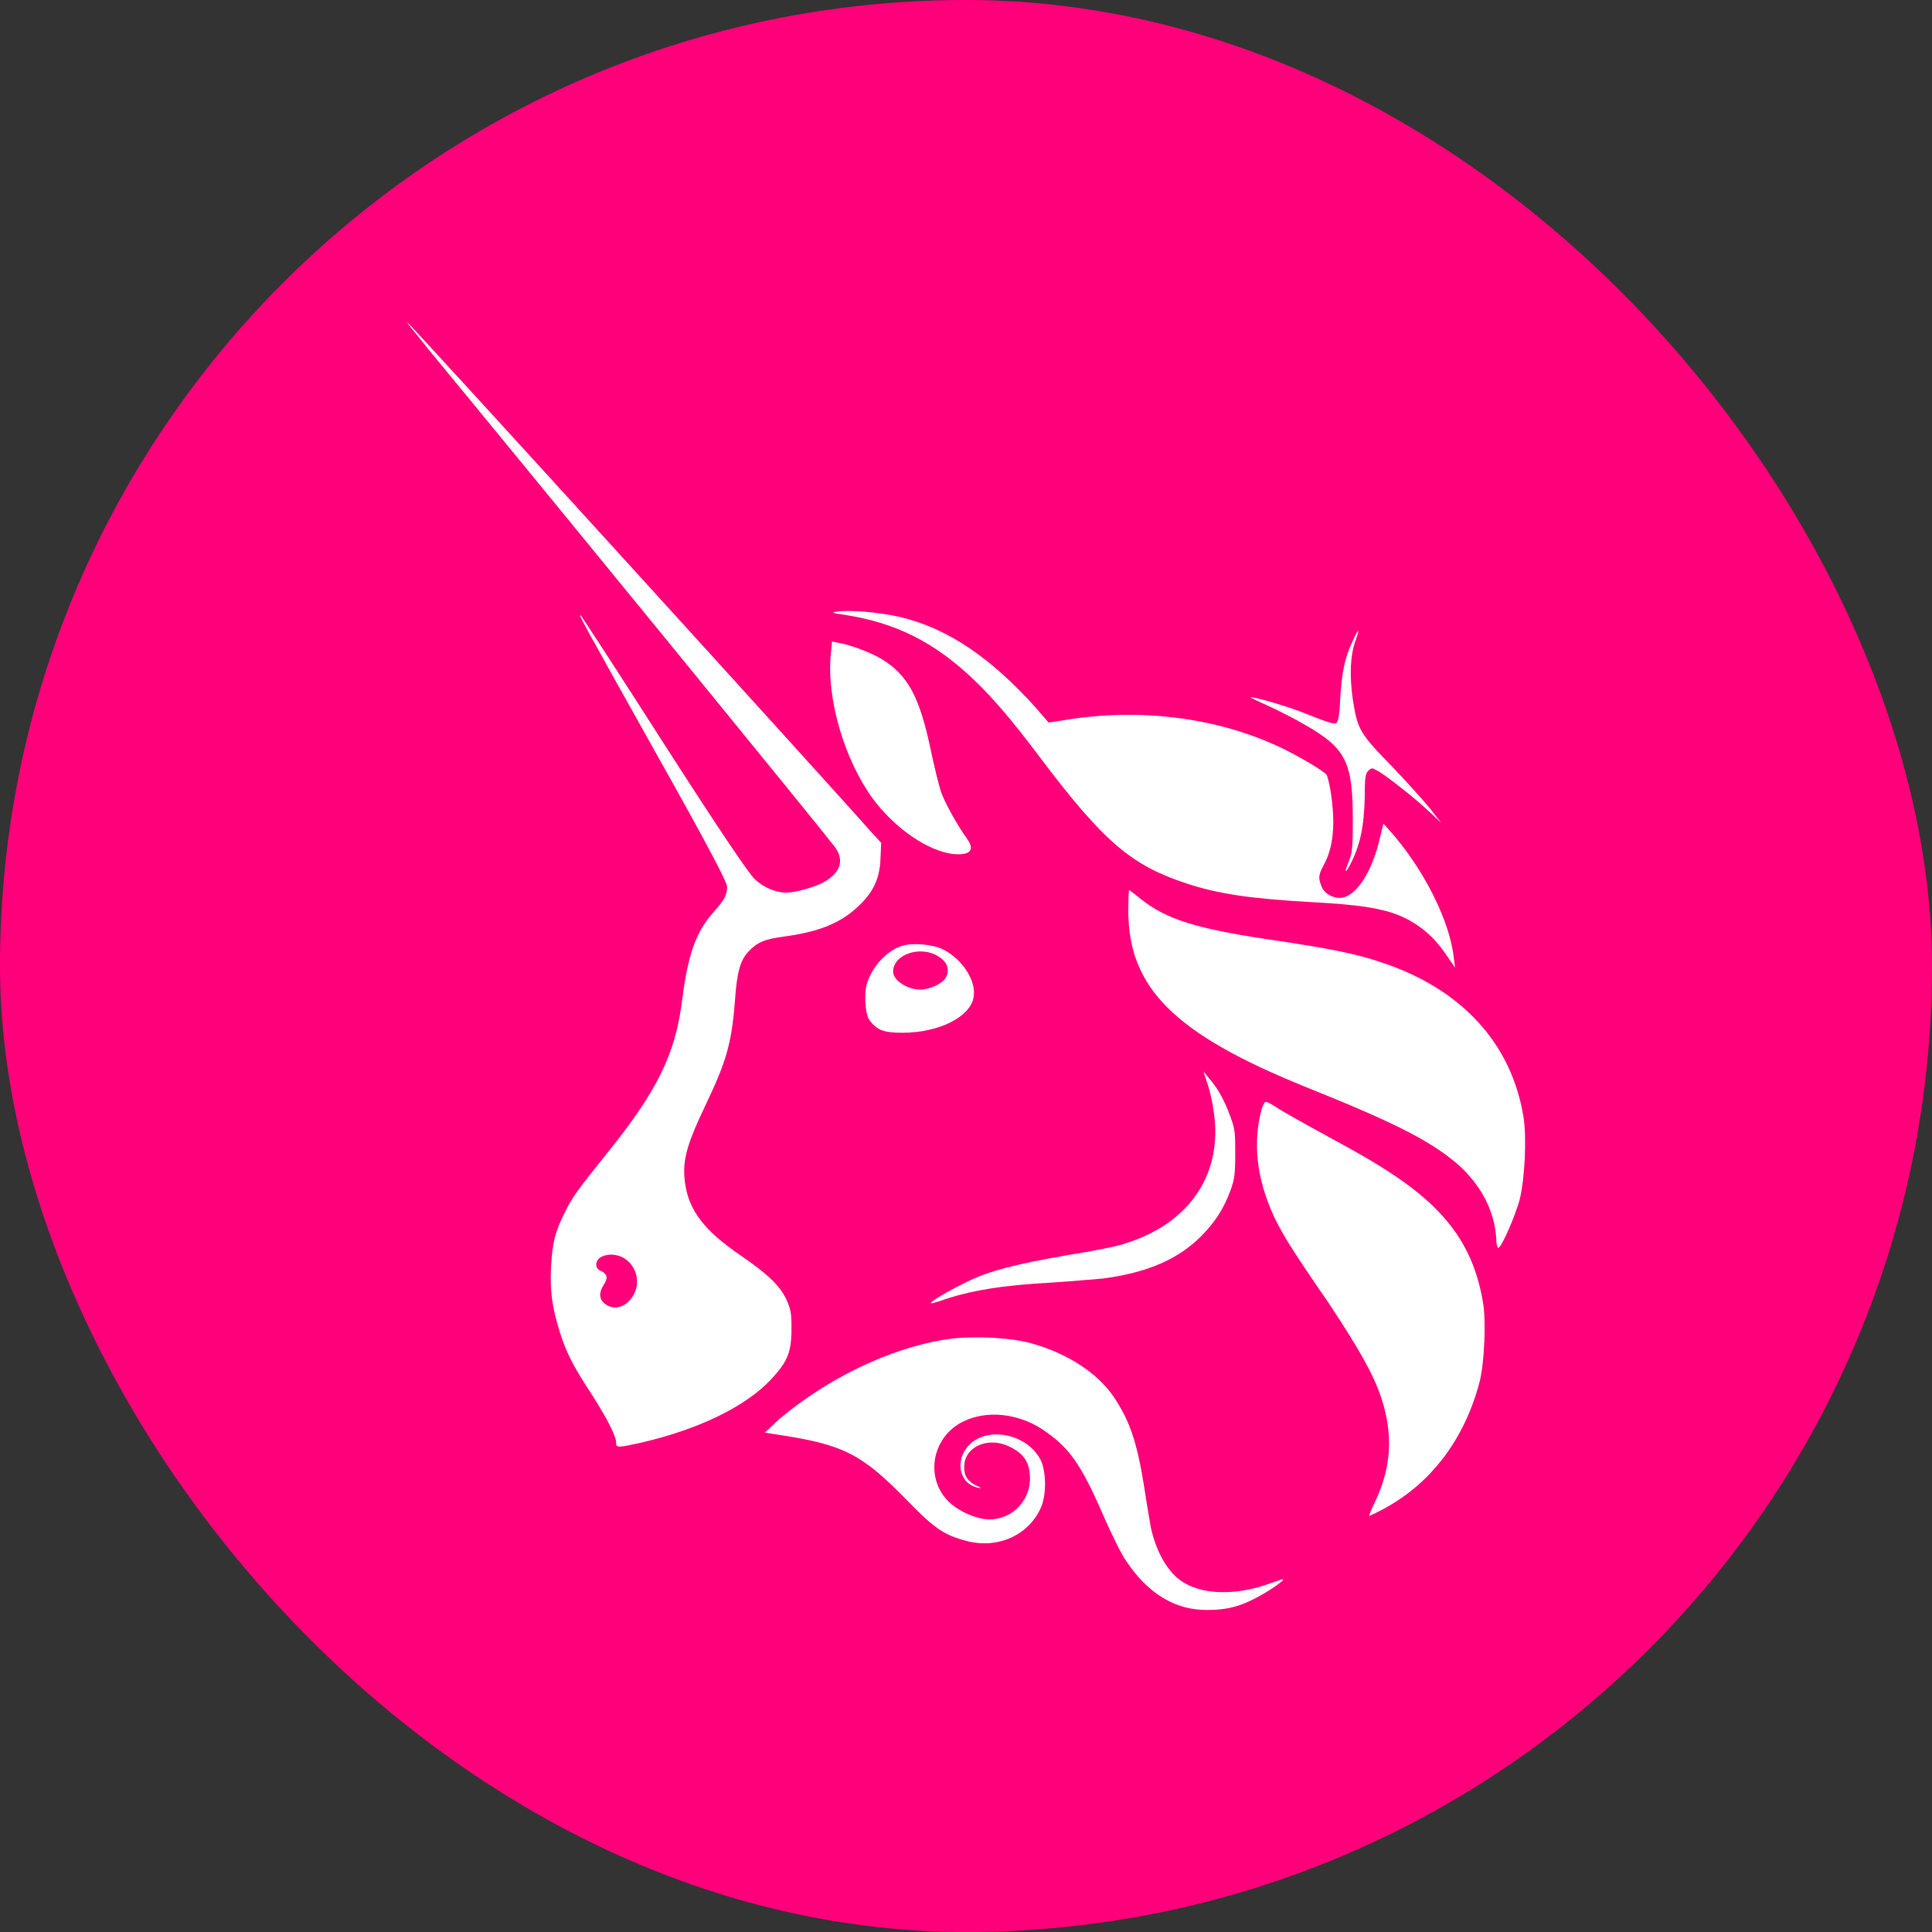 <svg width="106" height="106" viewBox="0 0 106 106" fill="none" xmlns="http://www.w3.org/2000/svg">
<rect x="0" y="0" width="106" height="106" fill="#333333" stroke="none"/>
<rect width="106" height="106" rx="53" fill="#FF007A"/>
<path d="M46.378 33.739C45.613 33.63 45.576 33.593 45.941 33.557C46.633 33.447 48.237 33.593 49.367 33.848C51.99 34.468 54.359 36.071 56.874 38.878L57.53 39.643L58.478 39.497C62.523 38.841 66.678 39.352 70.14 40.955C71.088 41.392 72.582 42.267 72.764 42.486C72.837 42.559 72.946 43.032 73.019 43.506C73.274 45.219 73.165 46.495 72.618 47.479C72.327 48.025 72.327 48.171 72.509 48.645C72.655 49.009 73.092 49.264 73.493 49.264C74.368 49.264 75.279 47.88 75.716 45.948L75.898 45.183L76.226 45.547C78.085 47.624 79.543 50.504 79.762 52.544L79.834 53.091L79.506 52.617C78.96 51.779 78.45 51.233 77.757 50.759C76.518 49.92 75.206 49.665 71.744 49.483C68.609 49.301 66.824 49.046 65.074 48.463C62.086 47.479 60.555 46.203 57.02 41.502C55.453 39.424 54.469 38.295 53.485 37.347C51.334 35.27 49.184 34.176 46.378 33.739Z" fill="white"/>
<path d="M73.529 38.367C73.602 36.983 73.785 36.071 74.186 35.233C74.331 34.905 74.477 34.614 74.513 34.614C74.55 34.614 74.477 34.869 74.368 35.16C74.076 35.962 74.04 37.092 74.222 38.367C74.477 40.008 74.586 40.226 76.336 42.012C77.138 42.85 78.085 43.907 78.45 44.344L79.069 45.146L78.45 44.563C77.684 43.834 75.935 42.449 75.534 42.267C75.279 42.121 75.242 42.121 75.06 42.303C74.914 42.449 74.878 42.668 74.878 43.725C74.841 45.365 74.623 46.385 74.076 47.442C73.785 47.989 73.748 47.88 74.003 47.26C74.186 46.786 74.222 46.568 74.222 45C74.222 41.83 73.858 41.064 71.634 39.789C71.088 39.461 70.14 38.987 69.593 38.732C69.01 38.477 68.573 38.258 68.609 38.258C68.682 38.185 70.832 38.805 71.671 39.169C72.946 39.679 73.165 39.716 73.311 39.679C73.42 39.57 73.493 39.279 73.529 38.367Z" fill="white"/>
<path d="M47.872 43.798C46.342 41.684 45.358 38.404 45.576 35.962L45.649 35.197L46.014 35.27C46.67 35.379 47.799 35.816 48.346 36.144C49.804 37.019 50.46 38.222 51.079 41.21C51.262 42.085 51.517 43.105 51.626 43.433C51.808 43.98 52.501 45.255 53.084 46.057C53.485 46.64 53.23 46.932 52.319 46.859C50.934 46.713 49.075 45.438 47.872 43.798Z" fill="white"/>
<path d="M71.671 59.651C64.455 56.736 61.904 54.221 61.904 49.957C61.904 49.337 61.94 48.827 61.94 48.827C61.976 48.827 62.231 49.046 62.56 49.301C64.017 50.467 65.657 50.977 70.213 51.633C72.874 52.034 74.404 52.326 75.789 52.8C80.199 54.257 82.932 57.246 83.588 61.291C83.77 62.458 83.661 64.681 83.37 65.847C83.115 66.758 82.386 68.434 82.203 68.471C82.167 68.471 82.094 68.289 82.094 67.997C82.021 66.466 81.256 65.009 79.98 63.879C78.45 62.567 76.481 61.583 71.671 59.651Z" fill="white"/>
<path d="M66.569 60.854C66.496 60.307 66.313 59.615 66.204 59.323L66.022 58.777L66.35 59.178C66.824 59.724 67.188 60.38 67.516 61.291C67.771 61.984 67.771 62.202 67.771 63.332C67.771 64.426 67.735 64.681 67.516 65.3C67.152 66.284 66.714 66.977 65.985 67.742C64.673 69.091 62.96 69.819 60.519 70.147C60.081 70.184 58.842 70.293 57.749 70.366C55.016 70.512 53.193 70.803 51.553 71.386C51.334 71.459 51.116 71.532 51.079 71.496C51.007 71.423 52.136 70.767 53.047 70.33C54.323 69.71 55.635 69.382 58.514 68.872C59.935 68.653 61.393 68.362 61.758 68.216C65.366 67.086 67.152 64.28 66.569 60.854Z" fill="white"/>
<path d="M69.885 66.722C68.937 64.644 68.719 62.676 69.229 60.818C69.302 60.635 69.375 60.453 69.448 60.453C69.52 60.453 69.739 60.562 69.958 60.708C70.395 61 71.306 61.51 73.639 62.785C76.591 64.389 78.267 65.628 79.433 67.05C80.454 68.289 81.074 69.71 81.365 71.459C81.547 72.443 81.438 74.812 81.183 75.796C80.381 78.894 78.559 81.372 75.898 82.794C75.498 83.013 75.169 83.158 75.133 83.158C75.097 83.158 75.242 82.794 75.461 82.356C76.336 80.498 76.445 78.712 75.789 76.707C75.388 75.468 74.55 73.974 72.874 71.459C70.869 68.544 70.395 67.778 69.885 66.722Z" fill="white"/>
<path d="M42.733 77.874C45.43 75.614 48.747 74.011 51.808 73.5C53.12 73.282 55.307 73.355 56.51 73.683C58.441 74.193 60.191 75.286 61.102 76.635C61.976 77.947 62.377 79.076 62.778 81.591C62.924 82.575 63.106 83.596 63.143 83.814C63.434 85.126 64.017 86.147 64.746 86.693C65.876 87.532 67.844 87.568 69.776 86.839C70.104 86.73 70.395 86.621 70.395 86.657C70.468 86.73 69.484 87.386 68.828 87.714C67.917 88.188 67.188 88.333 66.204 88.333C64.455 88.333 62.96 87.422 61.758 85.6C61.503 85.236 60.992 84.179 60.555 83.195C59.279 80.243 58.623 79.368 57.129 78.384C55.817 77.546 54.141 77.364 52.865 77.983C51.189 78.785 50.751 80.935 51.918 82.247C52.391 82.794 53.266 83.231 53.995 83.341C55.343 83.523 56.51 82.466 56.51 81.117C56.51 80.243 56.182 79.732 55.307 79.332C54.141 78.821 52.865 79.404 52.902 80.534C52.902 81.008 53.12 81.299 53.594 81.518C53.886 81.664 53.886 81.664 53.667 81.627C52.61 81.409 52.355 80.097 53.193 79.259C54.214 78.238 56.364 78.675 57.093 80.097C57.384 80.68 57.421 81.846 57.166 82.575C56.546 84.179 54.797 85.017 53.011 84.543C51.808 84.215 51.298 83.887 49.84 82.393C47.289 79.769 46.305 79.259 42.661 78.712L41.968 78.603L42.733 77.874Z" fill="white"/>
<path fill-rule="evenodd" clip-rule="evenodd" d="M23.564 19.234C32.055 29.548 45.139 45.584 45.795 46.458C46.342 47.187 46.123 47.88 45.212 48.39C44.702 48.681 43.645 48.973 43.134 48.973C42.551 48.973 41.859 48.681 41.385 48.208C41.057 47.88 39.636 45.802 36.429 40.809C33.987 36.983 31.909 33.812 31.873 33.775C31.727 33.703 31.727 33.703 36.173 41.648C38.98 46.64 39.891 48.426 39.891 48.645C39.891 49.119 39.745 49.374 39.162 50.03C38.178 51.123 37.741 52.362 37.413 54.95C37.048 57.829 36.064 59.87 33.258 63.332C31.618 65.373 31.363 65.738 30.962 66.576C30.452 67.596 30.306 68.179 30.233 69.491C30.16 70.876 30.306 71.751 30.707 73.063C31.071 74.229 31.472 74.995 32.456 76.489C33.294 77.801 33.804 78.785 33.804 79.149C33.804 79.441 33.877 79.441 35.189 79.149C38.324 78.42 40.911 77.181 42.333 75.651C43.207 74.703 43.426 74.193 43.426 72.881C43.426 72.043 43.389 71.86 43.171 71.35C42.806 70.548 42.114 69.892 40.62 68.872C38.652 67.523 37.813 66.43 37.595 64.972C37.413 63.733 37.631 62.895 38.725 60.599C39.854 58.23 40.146 57.246 40.328 54.84C40.438 53.31 40.62 52.69 41.057 52.217C41.531 51.706 41.932 51.524 43.062 51.378C44.92 51.123 46.123 50.649 47.071 49.738C47.909 48.973 48.273 48.208 48.31 47.078L48.346 46.24L47.872 45.729C46.159 43.761 22.434 17.667 22.324 17.667C22.288 17.667 22.871 18.359 23.564 19.234ZM34.752 71.058C35.153 70.366 34.934 69.491 34.278 69.054C33.659 68.653 32.711 68.835 32.711 69.382C32.711 69.528 32.784 69.674 33.003 69.746C33.331 69.929 33.367 70.111 33.112 70.512C32.857 70.913 32.857 71.277 33.185 71.532C33.695 71.933 34.388 71.715 34.752 71.058Z" fill="white"/>
<path fill-rule="evenodd" clip-rule="evenodd" d="M49.512 51.889C48.638 52.144 47.799 53.091 47.544 54.039C47.398 54.622 47.471 55.679 47.727 56.007C48.127 56.517 48.492 56.663 49.512 56.663C51.517 56.663 53.23 55.788 53.412 54.731C53.594 53.856 52.829 52.654 51.772 52.107C51.225 51.816 50.095 51.706 49.512 51.889ZM51.845 53.711C52.136 53.273 52.027 52.8 51.48 52.472C50.496 51.852 49.002 52.362 49.002 53.31C49.002 53.784 49.767 54.294 50.496 54.294C50.97 54.294 51.626 54.002 51.845 53.711Z" fill="white"/>
</svg>
